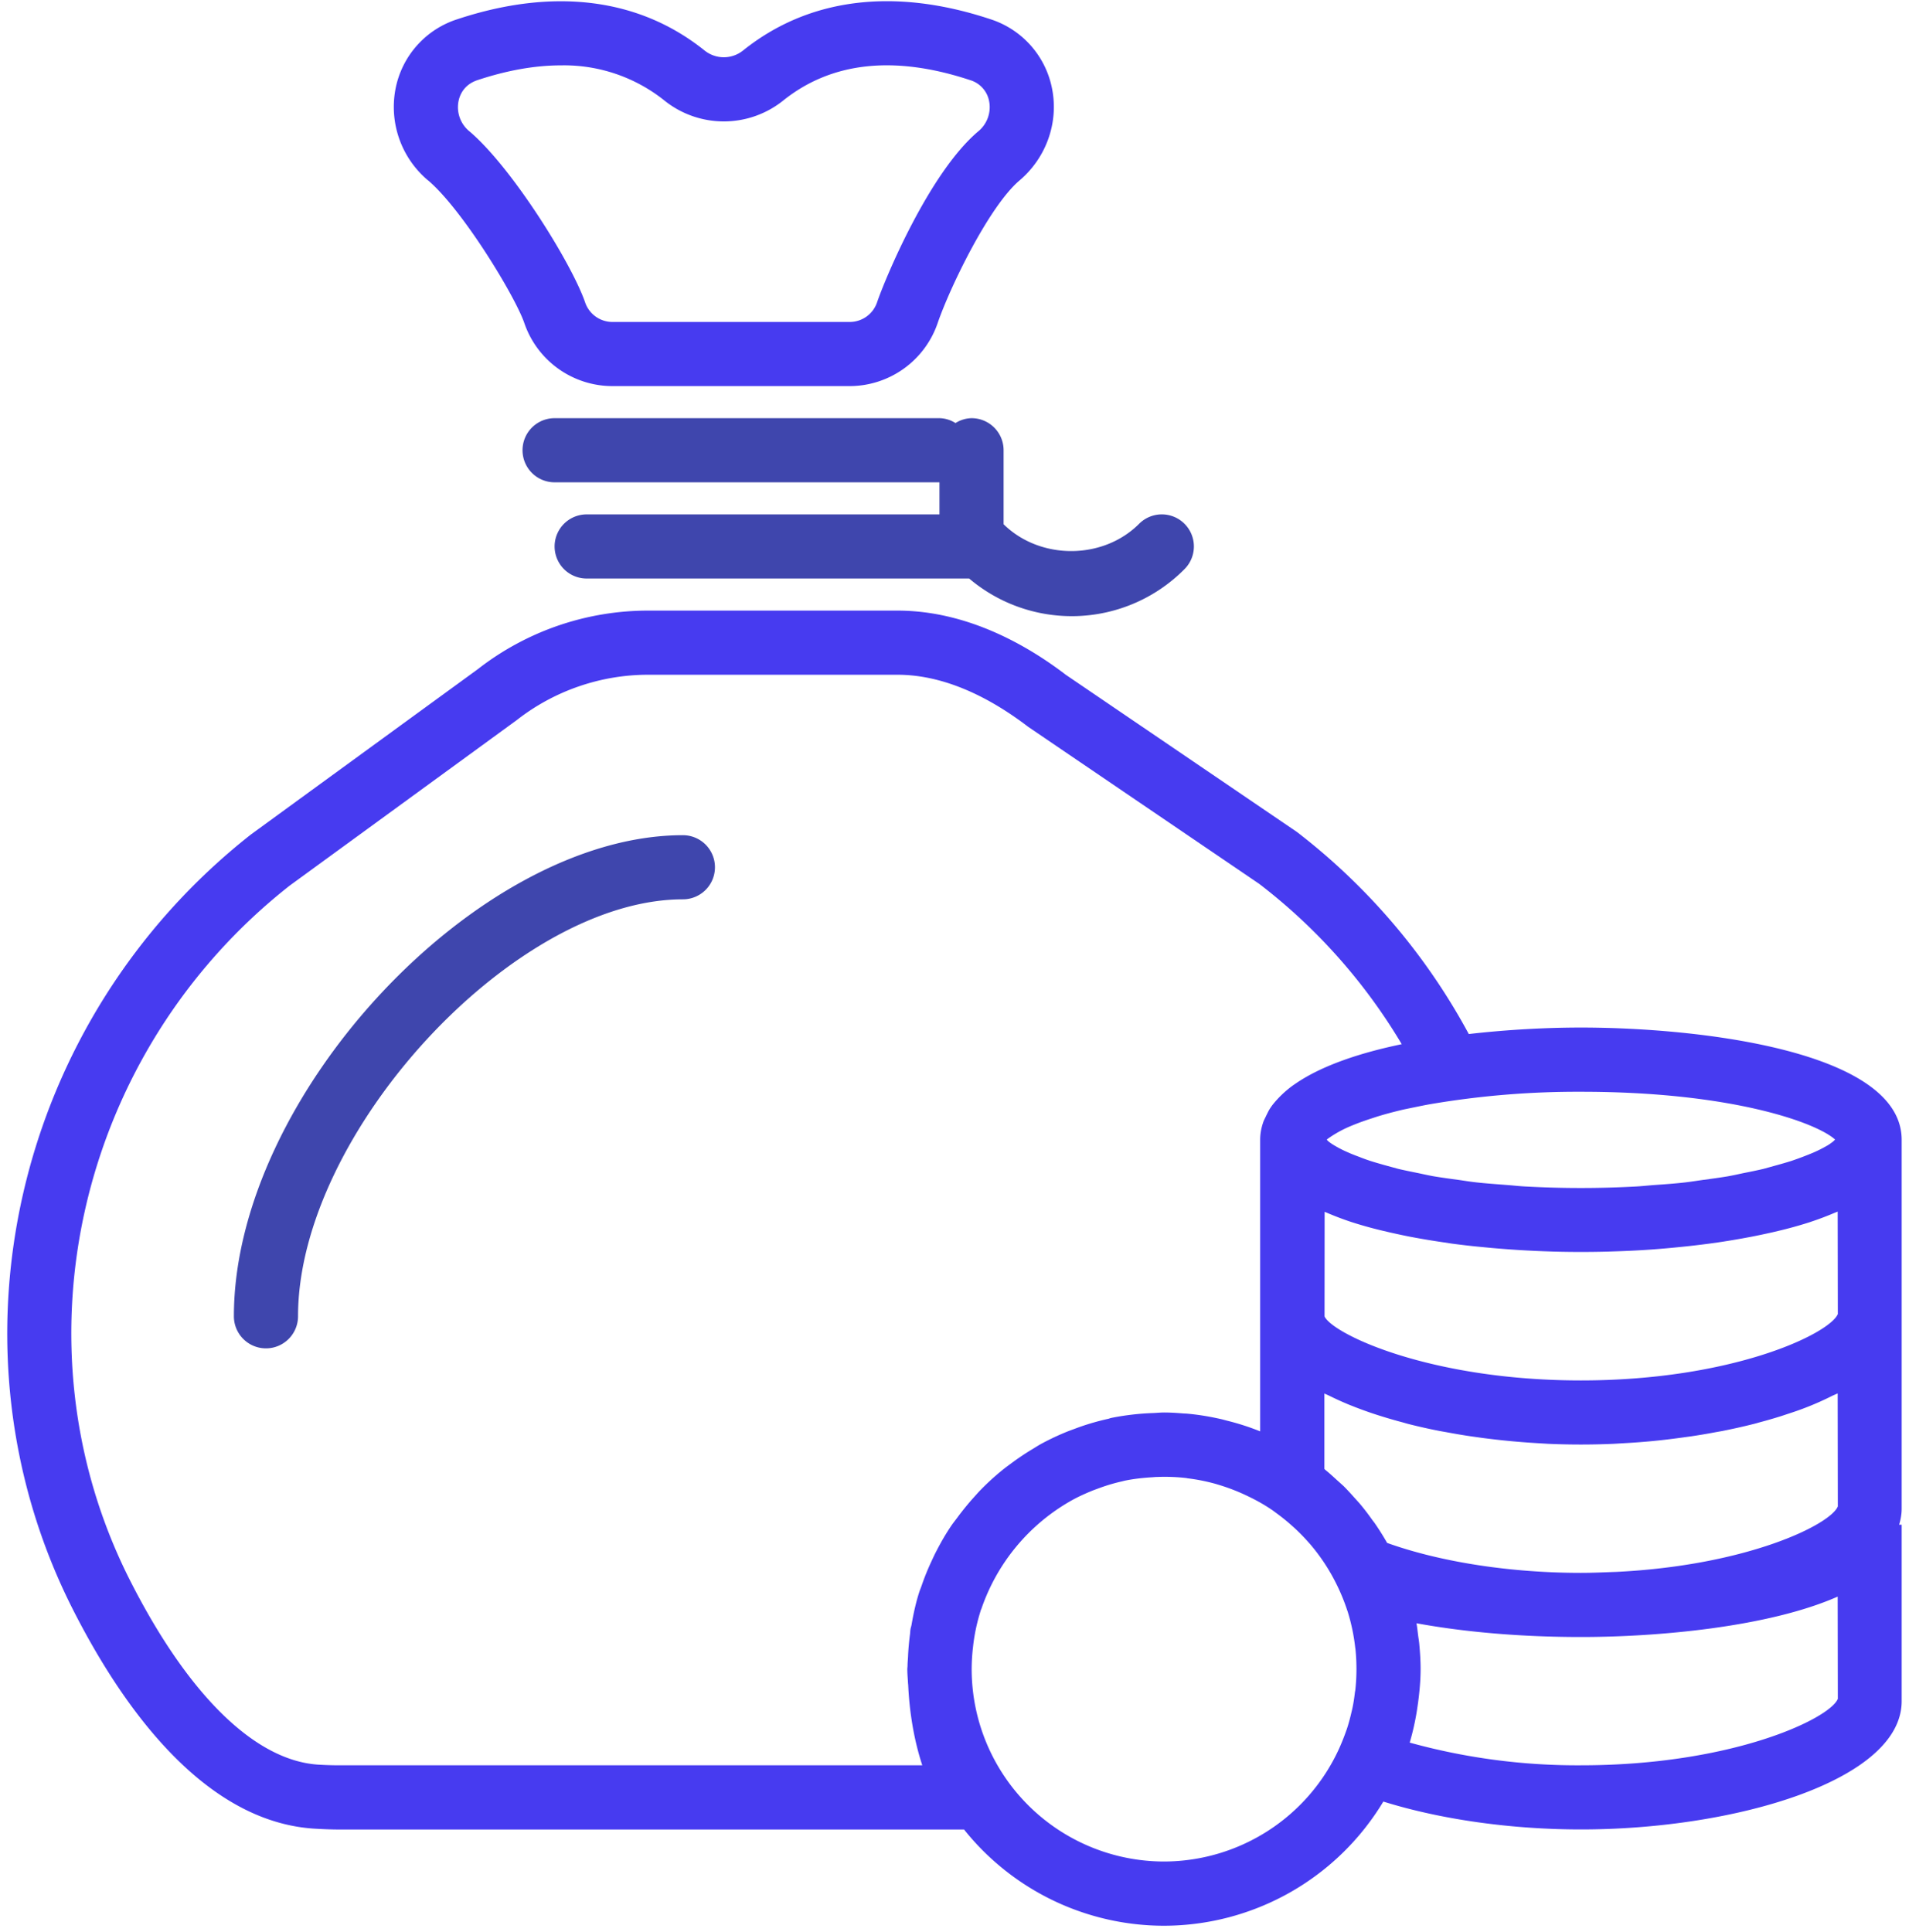 <svg xmlns="http://www.w3.org/2000/svg" xmlns:xlink="http://www.w3.org/1999/xlink" width="250" height="253" viewBox="0 0 250 253"><defs><path id="t7p7a" d="M1044.05 2963.62a12.56 12.56 0 0 1-4.26-11.94 11.95 11.95 0 0 1 8.1-9.16c12.62-4.18 23.8-2.77 32.34 4.06a4.03 4.03 0 0 0 5.12 0c8.55-6.84 19.73-8.25 32.34-4.07a11.95 11.95 0 0 1 8.1 9.17c.85 4.4-.78 8.98-4.26 11.94-3.98 3.36-9.1 13.94-10.73 18.67a12.2 12.2 0 0 1-11.46 8.27h-31.21a12.2 12.2 0 0 1-11.47-8.27c-1.22-3.53-8.1-14.86-12.6-18.67zm5.44-6.41c5.57 4.73 13.36 17.27 15.12 22.34a3.78 3.78 0 0 0 3.52 2.61h31.21a3.78 3.78 0 0 0 3.53-2.6c1.07-3.13 6.8-16.91 13.23-22.35a4.1 4.1 0 0 0 1.44-3.93 3.57 3.57 0 0 0-2.5-2.79c-9.91-3.28-18.13-2.39-24.44 2.65a12.43 12.43 0 0 1-15.62 0 21.04 21.04 0 0 0-13.52-4.58c-3.37 0-7.02.64-10.92 1.93-1.82.6-2.35 2-2.5 2.8a4.08 4.08 0 0 0 1.45 3.92z"/><path id="t7p7b" d="M1119.43 2998.96a4.2 4.2 0 0 0-4.2-4.2 4.1 4.1 0 0 0-2.1.64 4.07 4.07 0 0 0-2.1-.64h-50.4a4.2 4.2 0 0 0 0 8.4h50.4v4.2h-46.2a4.2 4.2 0 0 0 0 8.4h50.09a20.78 20.78 0 0 0 28.2-1.23 4.2 4.2 0 1 0-5.94-5.94c-4.74 4.75-12.97 4.76-17.75.06z"/><path id="t7p7c" d="M1077.43 3049.37c-26.92 0-58.8 34.15-58.8 63a4.2 4.2 0 0 0 8.4 0c0-23.98 28.26-54.6 50.4-54.6a4.2 4.2 0 0 0 0-8.4z"/><path id="t7p7d" d="M1237.04 3089.27v48.3c0 .72-.13 1.42-.33 2.1h.33v23.1c0 10.38-21.8 16.8-42 16.8-9.17 0-18.38-1.31-25.88-3.65a33.59 33.59 0 0 1-28.73 16.26 33.54 33.54 0 0 1-26.18-12.6h-81.74c-1.16 0-2.3-.05-3.45-.12-14.52-.99-25.14-16.14-31.5-28.67-17.48-34.46-7.67-77.15 23.31-101.52l29.73-21.66a36.26 36.26 0 0 1 22.27-7.65h32.66c9.15 0 17.03 4.57 22.04 8.4l30.25 20.57a83.13 83.13 0 0 1 22.53 26.48c5.2-.6 10.36-.85 14.69-.85 15.6 0 42 3.1 42 14.7zm-42.02-6.3a114.7 114.7 0 0 0-19.75 1.63c-.74.13-1.44.28-2.13.42-.56.12-1.17.23-1.69.36-1.13.27-2.16.55-3.1.84l-1.16.38c-.53.18-1.02.35-1.48.53-.38.15-.76.3-1.1.45a15.22 15.22 0 0 0-2.72 1.54l-.14.13c.09.08.15.16.26.25.17.13.36.27.59.41a14.74 14.74 0 0 0 1.94 1c.44.2.96.4 1.5.6.42.17.86.33 1.34.49.62.2 1.32.4 2.03.6l1.72.47c.8.19 1.7.37 2.59.55.67.14 1.32.29 2.05.42 1 .17 2.13.32 3.24.47.76.11 1.47.23 2.29.32 1.32.15 2.78.25 4.23.36.74.06 1.41.14 2.18.18a132.86 132.86 0 0 0 14.63 0c.77-.05 1.44-.12 2.18-.18 1.46-.1 2.91-.2 4.24-.36.8-.1 1.52-.21 2.28-.32 1.11-.15 2.24-.3 3.24-.47.73-.13 1.38-.28 2.05-.42.9-.18 1.8-.36 2.6-.55l1.7-.47c.72-.2 1.42-.4 2.04-.6a43.03 43.03 0 0 0 2.84-1.08 17.69 17.69 0 0 0 1.95-1c.22-.15.42-.29.58-.42.12-.1.2-.19.28-.27-2.35-2.17-13.45-6.27-33.3-6.26zm-32.9 39.83c-.2-.11-.47-.21-.68-.32v9.88l.13.13c.51.41 1 .86 1.48 1.3l.89.8c.55.55 1.07 1.13 1.59 1.71l.54.6c.59.7 1.13 1.41 1.65 2.15l.27.35c.57.82 1.1 1.66 1.6 2.53l.07.12c6.98 2.5 16.12 3.92 25.37 3.92 1.66 0 3.15-.08 4.69-.13 17.12-.85 27.98-6.18 28.96-8.57l-.02-14.8-.68.3a38.54 38.54 0 0 1-5.57 2.29l-1.24.41c-.87.27-1.76.53-2.67.77-.35.1-.69.2-1.04.28-1.26.32-2.56.6-3.89.87l-.9.16c-1.05.2-2.12.38-3.2.54l-1.46.2a87.23 87.23 0 0 1-7.32.7l-1.36.08a98.1 98.1 0 0 1-8.6 0l-1.33-.08a99.86 99.86 0 0 1-7.35-.7l-1.42-.2c-1.1-.16-2.19-.35-3.26-.55l-.85-.15a75.25 75.25 0 0 1-3.9-.87c-.34-.08-.65-.18-.98-.27a65.59 65.59 0 0 1-3.95-1.18 56.1 56.1 0 0 1-2.26-.82c-.39-.16-.78-.3-1.16-.47-.74-.31-1.45-.64-2.14-.98zm-55.2 37.75c-.03-.66-.1-1.3-.1-1.98 0-.15.03-.3.03-.46 0-.36.04-.72.06-1.08.04-1.01.13-2.01.26-3 .03-.23.03-.47.07-.7.03-.18.1-.36.13-.54.25-1.45.56-2.88 1-4.26.1-.31.23-.61.34-.93.37-1.08.8-2.13 1.28-3.16.22-.47.43-.93.67-1.38.6-1.17 1.26-2.3 2-3.38.3-.42.62-.81.92-1.23.57-.75 1.17-1.49 1.8-2.2.37-.4.73-.83 1.12-1.22.89-.91 1.83-1.76 2.82-2.56.43-.35.9-.68 1.34-1.01a32.7 32.7 0 0 1 2.39-1.6c.43-.25.84-.53 1.28-.77a33.3 33.3 0 0 1 3.64-1.7l1.35-.5a32.1 32.1 0 0 1 3.85-1.1c.11-.03.22-.08.33-.1l.08-.02a33.85 33.85 0 0 1 5.49-.63c.45-.02.9-.07 1.36-.07.88 0 1.74.06 2.6.13.18.01.35.01.52.03 1.53.14 3.03.4 4.5.74l.6.16c1.5.37 2.97.84 4.38 1.41v-38.18c0-.79.14-1.53.38-2.24.1-.33.28-.62.42-.94.17-.34.33-.69.55-1.01.26-.4.58-.77.91-1.13a13.7 13.7 0 0 1 2-1.78l.29-.2c3.53-2.45 8.67-4.12 13.99-5.22a74.32 74.32 0 0 0-18.67-21l-30.25-20.56c-4.17-3.19-10.33-6.82-17.12-6.82h-32.67c-6.2 0-12.31 2.11-17.2 5.95l-29.72 21.66c-27.72 21.8-36.56 60.12-20.9 91.01 7.6 14.98 16.33 23.53 24.58 24.1.96.06 1.92.09 2.9.09h76.26c-1.1-3.35-1.69-7-1.85-10.62zm56.44 8.45c.36-.8.68-1.6.96-2.41l.04-.1c.26-.78.47-1.57.65-2.37l.06-.25c.17-.74.28-1.5.37-2.26.02-.13.05-.25.06-.38a25.5 25.5 0 0 0 .01-5.25c0-.07-.02-.13-.03-.2a25.8 25.8 0 0 0-.37-2.34l-.04-.18a24.6 24.6 0 0 0-.61-2.31c-.02-.06-.05-.11-.06-.17a26.08 26.08 0 0 0-1.46-3.5 25.13 25.13 0 0 0-3.41-5.12l-.18-.2a25.68 25.68 0 0 0-1.83-1.87l-.46-.41c-.64-.57-1.31-1.1-2-1.6l-.43-.32-.17-.11c-1.03-.7-2.14-1.3-3.27-1.83a25.43 25.43 0 0 0-3.8-1.44l-.05-.02a24.7 24.7 0 0 0-3.8-.77l-.21-.04a25.13 25.13 0 0 0-3.7-.14c-.23 0-.46.02-.69.04-1.21.07-2.43.2-3.65.45l-.4.1c-.97.22-1.92.5-2.85.84l-.82.3c-1.05.42-2.09.89-3.07 1.45-.02 0-.03.02-.05.03a25.9 25.9 0 0 0-11.57 14.04c-.04.1-.1.21-.12.32a24.4 24.4 0 0 0-.95 4.38c-.04.38-.09.76-.12 1.15a25 25 0 0 0-.09 2.36 25.22 25.22 0 0 0 25.18 24.9 25.25 25.25 0 0 0 22.93-14.77zm65.32-6.53l-.02-13.39c-9.07 4-23.58 5.29-33.62 5.29-7.77 0-15.17-.63-21.54-1.8.1.53.15 1.08.22 1.62.05.38.12.75.15 1.14.1 1.07.17 2.15.17 3.24 0 1.5-.14 2.95-.33 4.4l-.15 1.02a33.7 33.7 0 0 1-.94 4.19v.02a82.39 82.39 0 0 0 22.42 2.97c19.82 0 32.57-6.1 33.64-8.7zm0-50.41l-.02-13.4c-.12.06-.25.1-.37.15-.99.42-2.03.82-3.12 1.18l-.17.06a55.8 55.8 0 0 1-3.65 1.03l-1.22.29c-.9.2-1.82.4-2.75.58l-1.35.25c-1.02.18-2.04.35-3.07.5l-1 .14c-1.35.18-2.7.34-4.06.47l-1 .1a115.44 115.44 0 0 1-7.15.45l-1.15.04a131.92 131.92 0 0 1-7.13 0l-1.14-.04a131.56 131.56 0 0 1-7.14-.45l-1.02-.1c-1.35-.12-2.7-.28-4.06-.46l-.98-.15a102.52 102.52 0 0 1-4.43-.74c-.93-.18-1.83-.38-2.73-.58l-1.23-.29a54.5 54.5 0 0 1-3.76-1.06 40.28 40.28 0 0 1-3.17-1.2l-.34-.14-.01 13.7c1.1 2.32 13.82 8.38 33.58 8.38 19.82 0 32.57-6.1 33.65-8.71z"/></defs><g><g transform="translate(-988 -2940)"><use fill="#473bf0" xlink:href="#t7p7a"/></g><g transform="translate(-988 -2940)"><use fill="#3f46ad" xlink:href="#t7p7b"/></g><g transform="translate(-988 -2940)"><use fill="#3f46ad" xlink:href="#t7p7c"/></g><g transform="translate(-988 -2940)"><use fill="#473bf0" xlink:href="#t7p7d"/></g></g></svg>
